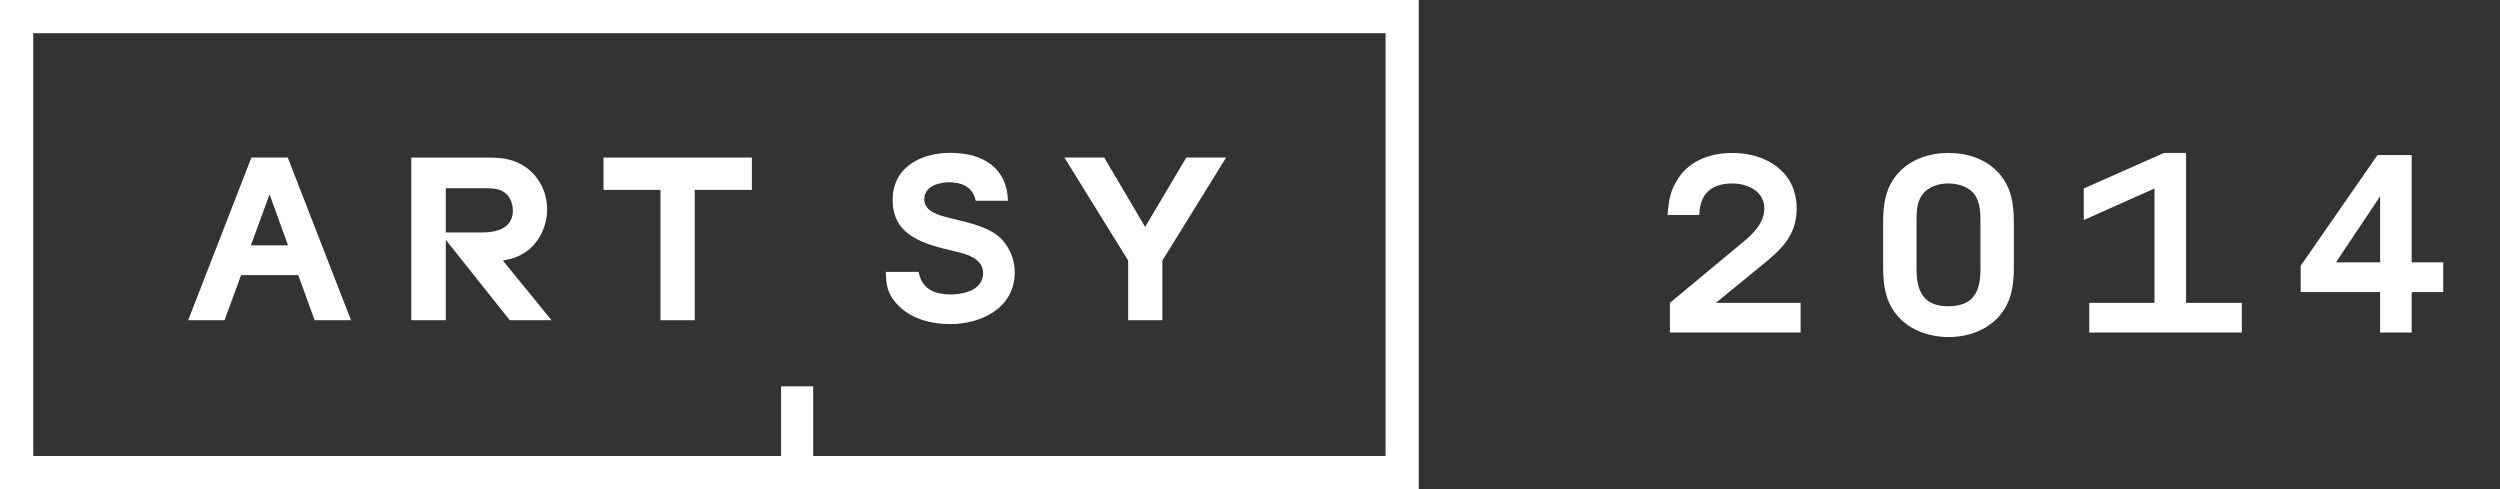 <?xml version="1.0" encoding="utf-8"?>
<!-- Generator: Adobe Illustrator 17.0.2, SVG Export Plug-In . SVG Version: 6.00 Build 0)  -->
<!DOCTYPE svg PUBLIC "-//W3C//DTD SVG 1.1//EN" "http://www.w3.org/Graphics/SVG/1.1/DTD/svg11.dtd">
<svg version="1.1" id="Layer_1" xmlns="http://www.w3.org/2000/svg" xmlns:xlink="http://www.w3.org/1999/xlink" x="0px" y="0px"
	 width="432.559px" height="84.635px" viewBox="0 0 432.559 84.635" enable-background="new 0 0 432.559 84.635"
	 xml:space="preserve">
<rect x="0" y="0" width="432.559" height="84.635" fill="#333333" stroke="none"/>
<g>
	<path fill="#FFFFFF" d="M5.747,5.74h233.99v73.156h-99.037V66.84h-5.552v12.056H5.747V5.74z M0,84.635h245.482V0H0V84.635z"/>
	<path fill="#FFFFFF" d="M49.789,27.263h-6.292L32.556,55.407h6.288l2.873-7.805h9.89l2.832,7.805h6.293L49.789,27.263z
		 M43.41,42.447l3.23-8.819l3.196,8.819H43.41z"/>
	<polygon fill="#FFFFFF" points="104.424,27.263 104.424,32.853 114.276,32.853 114.276,55.407 120.202,55.407 120.202,32.853 
		130.093,32.853 130.093,27.263 	"/>
	<polygon fill="#FFFFFF" points="205.258,27.263 198.136,39.264 191.056,27.263 184.168,27.263 195.196,45.075 195.196,55.407 
		201.119,55.407 201.119,45.075 212.145,27.263 	"/>
	<g>
		<path fill="#FFFFFF" d="M172.372,40.586c-1.833-1.338-4.342-1.952-6.556-2.496c-0.46-0.113-0.909-0.221-1.345-0.336l-0.273-0.07
			c-1.803-0.454-4.275-1.076-4.275-3.23c0-2.304,2.684-2.917,4.269-2.917c1.798,0,4.055,0.539,4.608,3.107l0.016,0.086h5.582
			l-0.003-0.111c-0.188-5.194-3.832-8.173-9.994-8.173c-4.59,0-9.949,2.142-9.949,8.176c0,6.282,5.592,7.626,10.525,8.813
			c0.453,0.11,0.897,0.216,1.332,0.326c2.514,0.657,3.789,1.823,3.789,3.468c0,3.538-4.638,3.717-5.57,3.717
			c-3.26,0-5.031-1.216-5.574-3.823l-0.016-0.085h-5.668l0.005,0.11c0.042,2.232,0.313,3.591,1.75,5.279
			c2.723,3.175,7.042,3.649,9.376,3.649c5.381,0,11.17-2.794,11.17-8.932C175.571,44.536,174.346,42.023,172.372,40.586"/>
		<path fill="#FFFFFF" d="M91.175,43.437c2.152-1.57,3.487-4.347,3.487-7.248c0-3.137-1.616-6.051-4.215-7.597
			c-2.203-1.329-4.431-1.329-6.586-1.329H71.169v28.144h5.965V41.495l11.07,13.912h7.225L87,45.08
			C88.509,44.819,89.765,44.467,91.175,43.437 M77.134,40.221v-7.654l6.702-0.002c1.332,0,2.512,0.056,3.465,0.745
			c0.9,0.657,1.435,1.81,1.435,3.084c0,2.539-1.812,3.827-5.388,3.827H77.134z"/>
	</g>
	<path fill="#FFFFFF" d="M288.932,57.542V52.4l11.011-9.146c2.185-1.82,5.323-4.004,5.323-7.189c0-3.003-2.912-4.323-5.551-4.323
		c-3.594,0-5.643,1.82-5.688,5.46h-5.506c0.228-2.639,0.455-4.323,2.002-6.552c2.048-3.003,5.688-4.187,9.191-4.187
		c5.87,0,11.148,3.231,11.148,9.601c0,5.051-3.094,7.462-6.689,10.375l-7.279,5.96h14.65v5.142H288.932z"/>
	<path fill="#FFFFFF" d="M345.848,54.766c-2.184,2.457-5.459,3.549-8.689,3.549c-3.231,0-6.553-1.092-8.736-3.549
		c-2.185-2.457-2.594-5.324-2.594-8.509v-7.781c0-3.185,0.409-6.052,2.594-8.509c2.184-2.457,5.505-3.504,8.736-3.504
		c3.23,0,6.506,1.047,8.689,3.504c2.185,2.457,2.594,5.324,2.594,8.509v7.781C348.441,49.442,348.032,52.309,345.848,54.766z
		 M341.799,33.881c-0.955-1.547-2.957-2.139-4.688-2.139c-1.773,0-3.64,0.592-4.641,2.139c-0.818,1.229-0.864,2.821-0.864,4.277
		v8.417c0,3.868,1.229,6.416,5.505,6.416c4.323,0,5.552-2.502,5.552-6.416v-8.417C342.663,36.702,342.572,35.155,341.799,33.881z"/>
	<path fill="#FFFFFF" d="M361.496,57.542V52.4h11.283V32.607l-12.239,5.46v-5.46l13.878-6.143h3.822V52.4h9.646v5.142H361.496z"/>
	<path fill="#FFFFFF" d="M417.275,50.535v7.007h-5.46v-7.007h-13.741v-4.55l13.286-19.156h5.915v18.564h5.461v5.142H417.275z
		 M411.815,33.972l-7.645,11.421h7.645V33.972z"/>
</g>
</svg>
